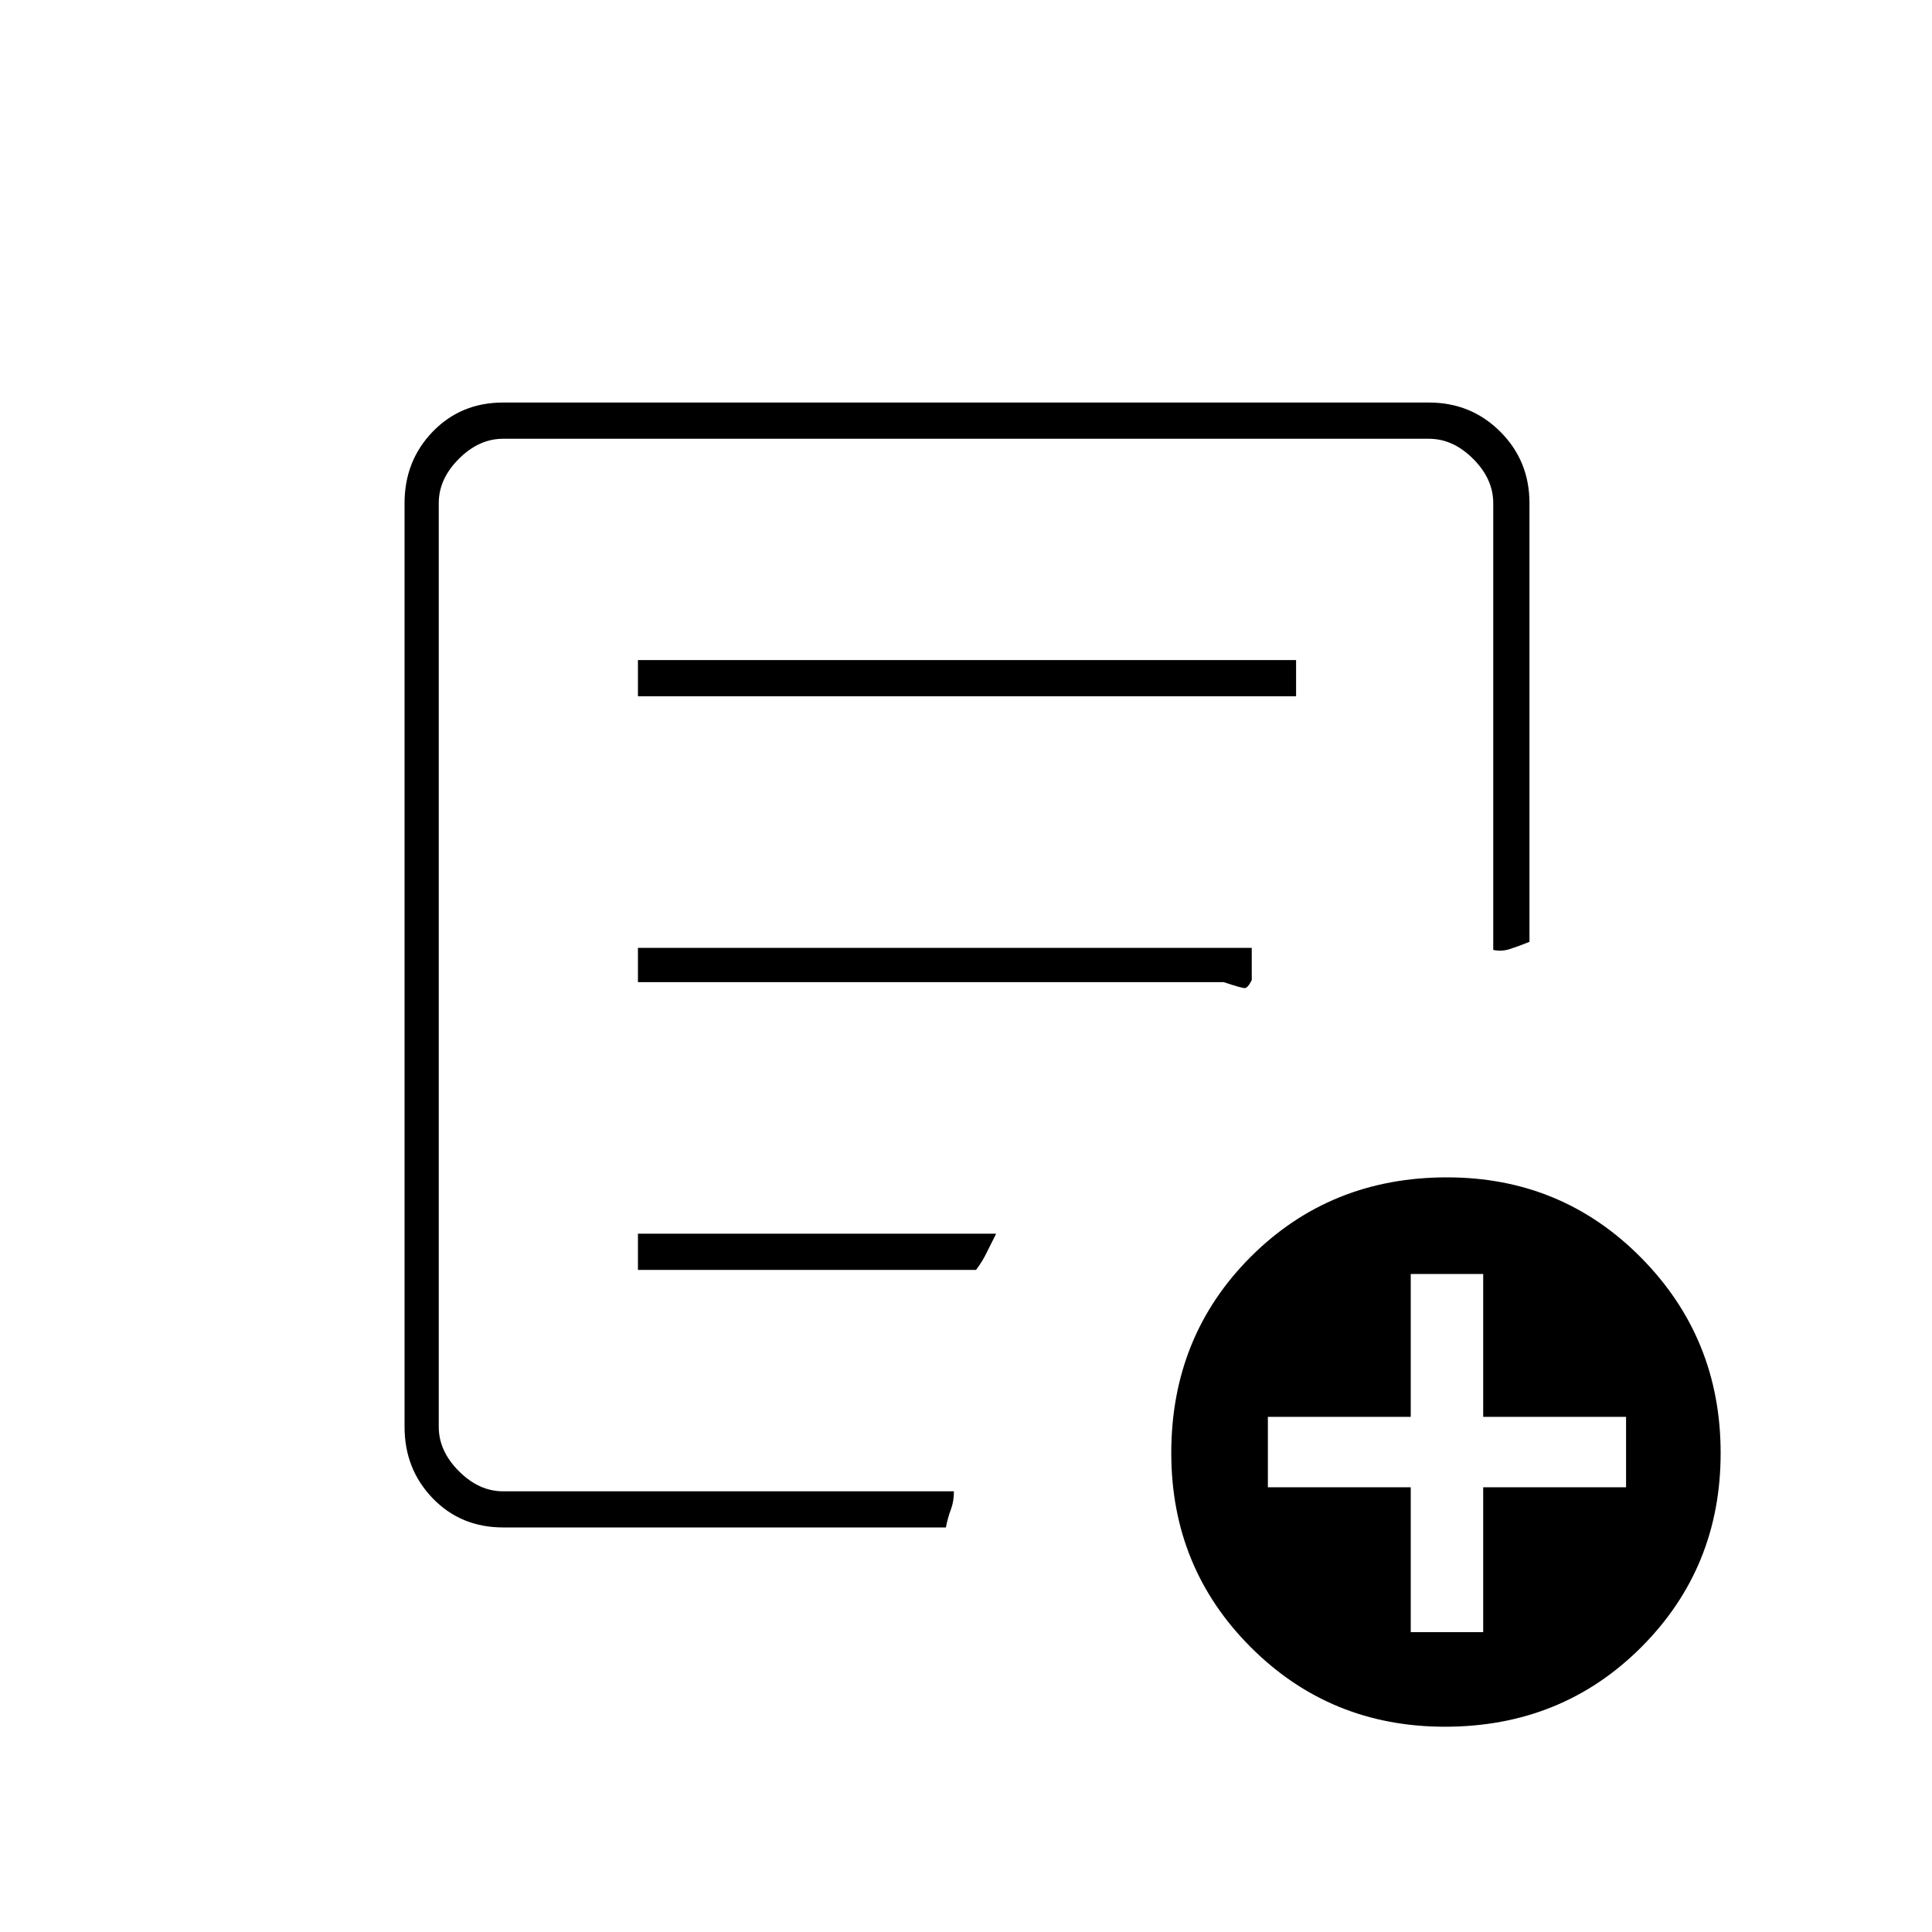 <svg xmlns="http://www.w3.org/2000/svg" height="20" width="20"><path d="M5.208 15.812q-.437 0-.729-.302-.291-.302-.291-.739V5.208q0-.437.291-.739.292-.302.729-.302h9.584q.437 0 .739.302t.302.739V9.75q-.104.042-.198.073-.093.031-.177.01V5.208q0-.25-.208-.458-.208-.208-.458-.208H5.208q-.25 0-.458.208-.208.208-.208.458v9.563q0 .25.208.458.208.209.458.209h4.667q0 .104-.031.187-.032.083-.052.187Zm-.666-.895v.521V4.542v5.291-.041 5.125Zm2.062-1.771h3.5q.063-.084.104-.167l.104-.208H6.604Zm0-2.979h6.063q.187.062.218.062.032 0 .073-.083v-.334H6.604Zm0-2.959h6.813v-.375H6.604Zm8.354 10.667q-1.187 0-2.01-.823-.823-.823-.823-2.01 0-1.209.823-2.032.823-.822 2.031-.822 1.188 0 2.011.833.822.833.822 2.021 0 1.187-.822 2.01-.823.823-2.032.823Zm-.354-.979h.75v-1.5h1.479v-.729h-1.479v-1.479h-.75v1.479h-1.479v.729h1.479Z"/></svg>
